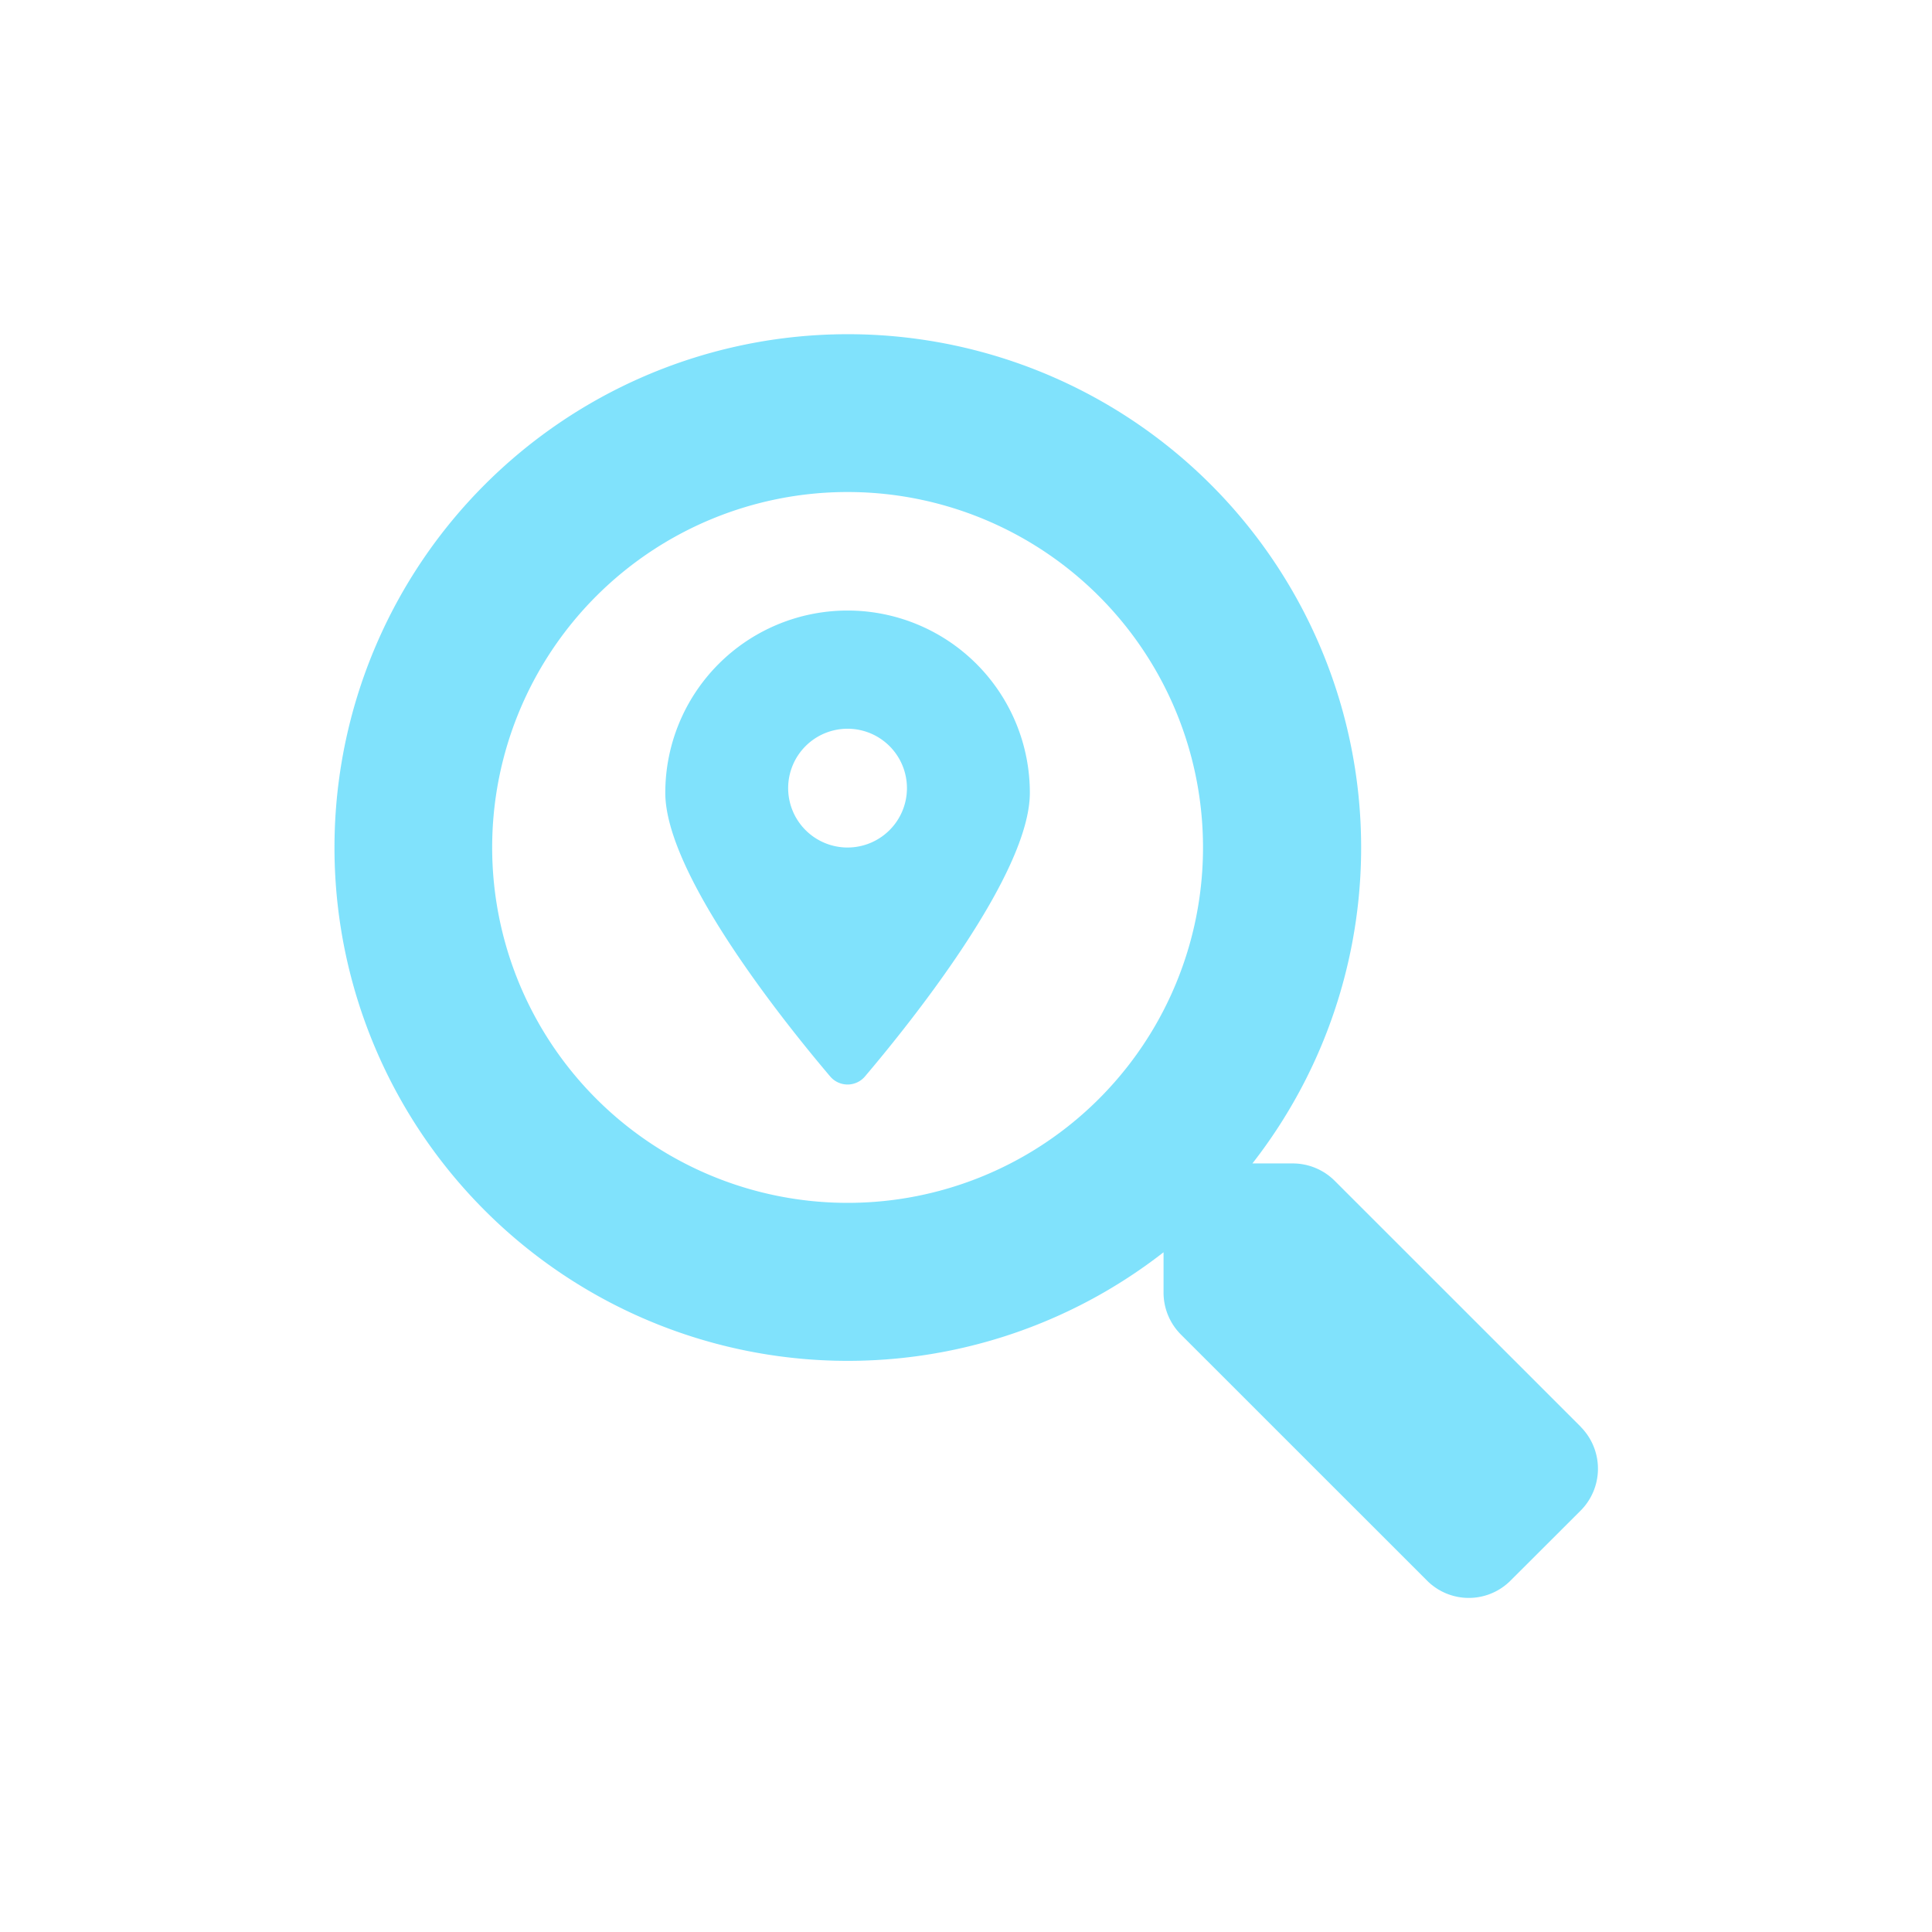 <svg xmlns="http://www.w3.org/2000/svg" xmlns:xlink="http://www.w3.org/1999/xlink" width="52.048" height="52.048" viewBox="0 0 52.048 52.048">
  <defs>
    <filter id="search-location-solid" x="0" y="0" width="52.048" height="52.048" filterUnits="userSpaceOnUse">
      <feOffset dy="1" input="SourceAlpha"/>
      <feGaussianBlur stdDeviation="3" result="blur"/>
      <feFlood flood-opacity="0.161"/>
      <feComposite operator="in" in2="blur"/>
      <feComposite in="SourceGraphic"/>
    </filter>
  </defs>
  <g transform="matrix(1, 0, 0, 1, 0, 0)" filter="url(#search-location-solid)">
    <path id="search-location-solid-2" data-name="search-location-solid" d="M33.585,29.437l-6.631-6.629a1.6,1.6,0,0,0-1.13-.465H24.74a13.829,13.829,0,1,0-2.394,2.393v1.084a1.6,1.6,0,0,0,.465,1.13l6.631,6.629a1.589,1.589,0,0,0,2.254,0L33.578,31.7a1.6,1.6,0,0,0,.007-2.26ZM13.833,23.405a9.575,9.575,0,1,1,9.576-9.575A9.57,9.57,0,0,1,13.833,23.405Zm0-15.957a4.91,4.91,0,0,0-4.91,4.91c0,2.192,3.209,6.188,4.439,7.638a.614.614,0,0,0,.943,0c1.23-1.45,4.439-5.446,4.439-7.638a4.91,4.91,0,0,0-4.91-4.91Zm0,6.384a1.6,1.6,0,1,1,1.6-1.6A1.6,1.6,0,0,1,13.835,13.832Z" transform="translate(9 8)" fill="#61dbfb" opacity="0.8"/>
  </g>
</svg>
